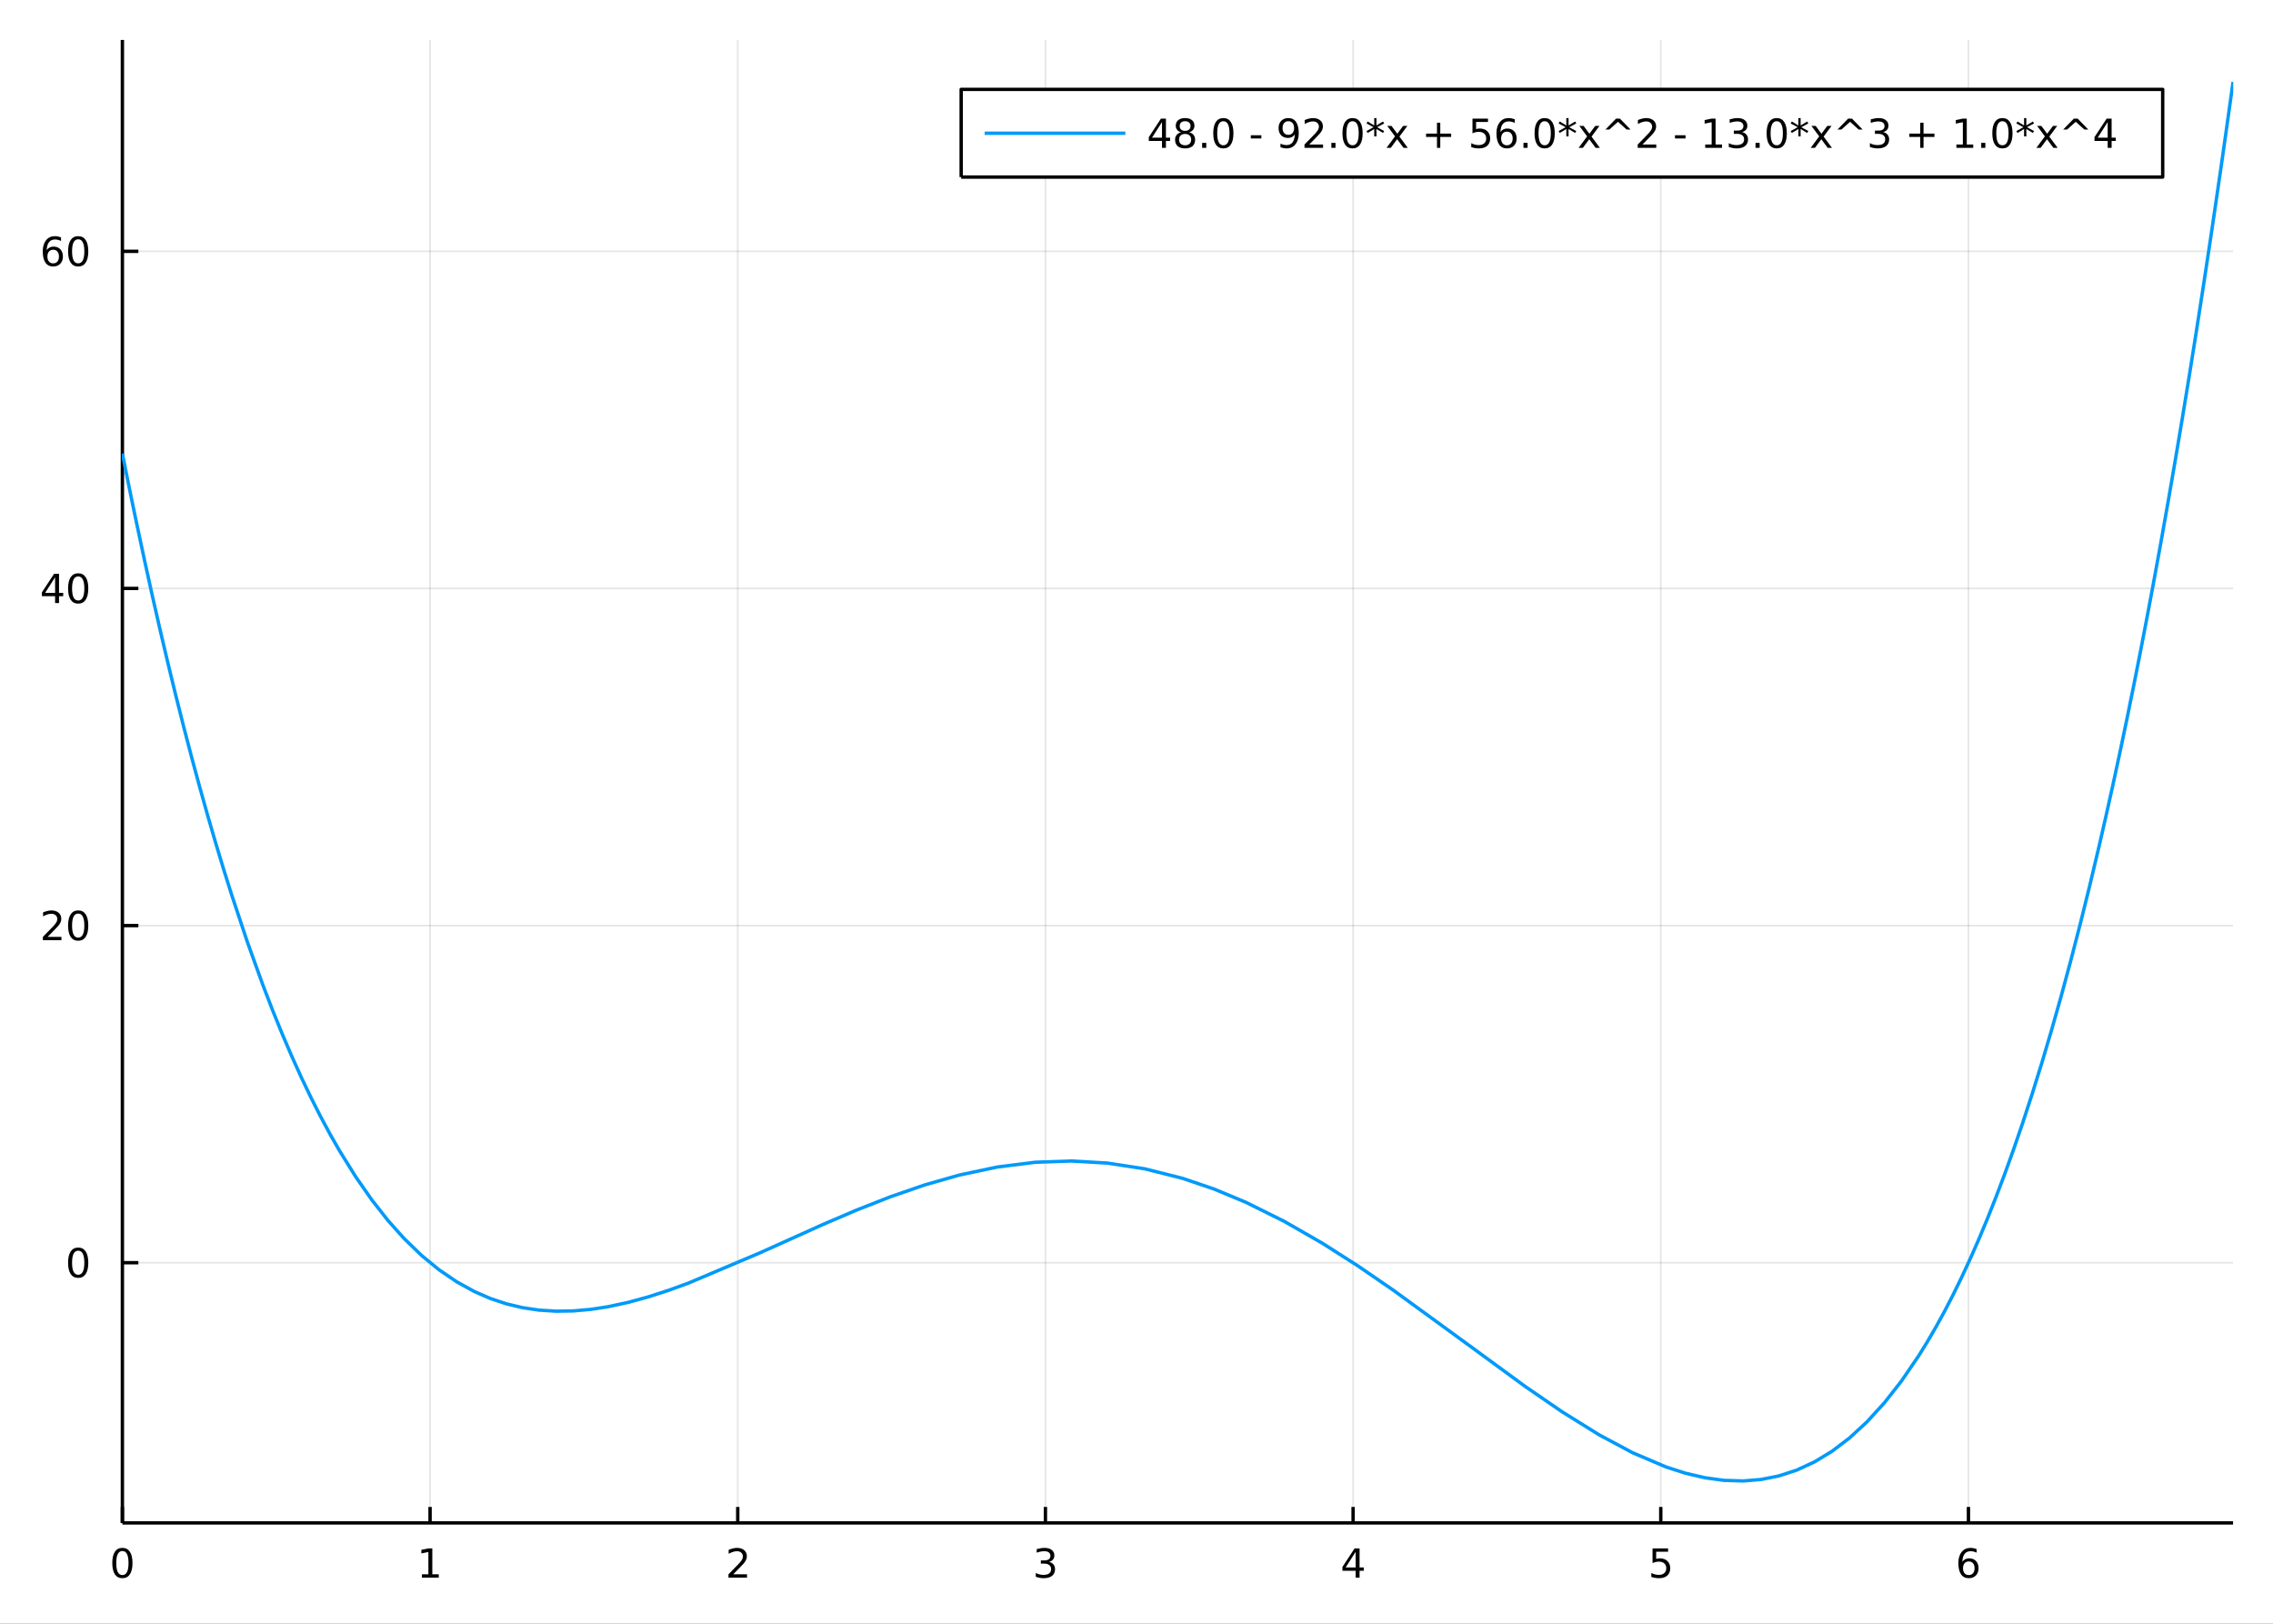 <?xml version="1.0" encoding="utf-8"?>
<svg xmlns="http://www.w3.org/2000/svg" xmlns:xlink="http://www.w3.org/1999/xlink" width="672" height="480" viewBox="0 0 2688 1920">
<rect x="0" y="0" width="2688" height="1920" fill="#333333" stroke="none"/>
<defs>
  <clipPath id="clip640">
    <rect x="0" y="0" width="2688" height="1920"/>
  </clipPath>
</defs>
<path clip-path="url(#clip640)" d="
M0 1920 L2688 1920 L2688 0 L0 0  Z
  " fill="#ffffff" fill-rule="evenodd" fill-opacity="1"/>
<defs>
  <clipPath id="clip641">
    <rect x="537" y="0" width="1883" height="1883"/>
  </clipPath>
</defs>
<path clip-path="url(#clip640)" d="
M144.733 1800.78 L2640.76 1800.78 L2640.76 47.244 L144.733 47.244  Z
  " fill="#ffffff" fill-rule="evenodd" fill-opacity="1"/>
<defs>
  <clipPath id="clip642">
    <rect x="144" y="47" width="2497" height="1755"/>
  </clipPath>
</defs>
<polyline clip-path="url(#clip642)" style="stroke:#000000; stroke-linecap:butt; stroke-linejoin:round; stroke-width:2; stroke-opacity:0.1; fill:none" points="
  144.733,1800.78 144.733,47.244 
  "/>
<polyline clip-path="url(#clip642)" style="stroke:#000000; stroke-linecap:butt; stroke-linejoin:round; stroke-width:2; stroke-opacity:0.1; fill:none" points="
  508.585,1800.78 508.585,47.244 
  "/>
<polyline clip-path="url(#clip642)" style="stroke:#000000; stroke-linecap:butt; stroke-linejoin:round; stroke-width:2; stroke-opacity:0.1; fill:none" points="
  872.436,1800.78 872.436,47.244 
  "/>
<polyline clip-path="url(#clip642)" style="stroke:#000000; stroke-linecap:butt; stroke-linejoin:round; stroke-width:2; stroke-opacity:0.1; fill:none" points="
  1236.29,1800.78 1236.29,47.244 
  "/>
<polyline clip-path="url(#clip642)" style="stroke:#000000; stroke-linecap:butt; stroke-linejoin:round; stroke-width:2; stroke-opacity:0.1; fill:none" points="
  1600.14,1800.78 1600.14,47.244 
  "/>
<polyline clip-path="url(#clip642)" style="stroke:#000000; stroke-linecap:butt; stroke-linejoin:round; stroke-width:2; stroke-opacity:0.1; fill:none" points="
  1963.99,1800.78 1963.99,47.244 
  "/>
<polyline clip-path="url(#clip642)" style="stroke:#000000; stroke-linecap:butt; stroke-linejoin:round; stroke-width:2; stroke-opacity:0.1; fill:none" points="
  2327.84,1800.78 2327.84,47.244 
  "/>
<polyline clip-path="url(#clip640)" style="stroke:#000000; stroke-linecap:butt; stroke-linejoin:round; stroke-width:4; stroke-opacity:1; fill:none" points="
  144.733,1800.78 2640.76,1800.78 
  "/>
<polyline clip-path="url(#clip640)" style="stroke:#000000; stroke-linecap:butt; stroke-linejoin:round; stroke-width:4; stroke-opacity:1; fill:none" points="
  144.733,1800.78 144.733,1781.88 
  "/>
<polyline clip-path="url(#clip640)" style="stroke:#000000; stroke-linecap:butt; stroke-linejoin:round; stroke-width:4; stroke-opacity:1; fill:none" points="
  508.585,1800.78 508.585,1781.88 
  "/>
<polyline clip-path="url(#clip640)" style="stroke:#000000; stroke-linecap:butt; stroke-linejoin:round; stroke-width:4; stroke-opacity:1; fill:none" points="
  872.436,1800.78 872.436,1781.88 
  "/>
<polyline clip-path="url(#clip640)" style="stroke:#000000; stroke-linecap:butt; stroke-linejoin:round; stroke-width:4; stroke-opacity:1; fill:none" points="
  1236.29,1800.78 1236.29,1781.88 
  "/>
<polyline clip-path="url(#clip640)" style="stroke:#000000; stroke-linecap:butt; stroke-linejoin:round; stroke-width:4; stroke-opacity:1; fill:none" points="
  1600.14,1800.78 1600.14,1781.88 
  "/>
<polyline clip-path="url(#clip640)" style="stroke:#000000; stroke-linecap:butt; stroke-linejoin:round; stroke-width:4; stroke-opacity:1; fill:none" points="
  1963.99,1800.78 1963.99,1781.88 
  "/>
<polyline clip-path="url(#clip640)" style="stroke:#000000; stroke-linecap:butt; stroke-linejoin:round; stroke-width:4; stroke-opacity:1; fill:none" points="
  2327.84,1800.78 2327.84,1781.88 
  "/>
<path clip-path="url(#clip640)" d="M144.733 1834 Q141.122 1834 139.293 1837.57 Q137.488 1841.11 137.488 1848.24 Q137.488 1855.34 139.293 1858.91 Q141.122 1862.45 144.733 1862.45 Q148.367 1862.45 150.173 1858.91 Q152.001 1855.34 152.001 1848.24 Q152.001 1841.11 150.173 1837.57 Q148.367 1834 144.733 1834 M144.733 1830.3 Q150.543 1830.3 153.599 1834.9 Q156.677 1839.49 156.677 1848.24 Q156.677 1856.96 153.599 1861.57 Q150.543 1866.15 144.733 1866.15 Q138.923 1866.15 135.844 1861.57 Q132.789 1856.96 132.789 1848.24 Q132.789 1839.49 135.844 1834.9 Q138.923 1830.3 144.733 1830.3 Z" fill="#000000" fill-rule="evenodd" fill-opacity="1" /><path clip-path="url(#clip640)" d="M498.967 1861.55 L506.606 1861.55 L506.606 1835.18 L498.295 1836.85 L498.295 1832.59 L506.559 1830.92 L511.235 1830.92 L511.235 1861.55 L518.874 1861.55 L518.874 1865.48 L498.967 1865.48 L498.967 1861.55 Z" fill="#000000" fill-rule="evenodd" fill-opacity="1" /><path clip-path="url(#clip640)" d="M867.089 1861.55 L883.409 1861.55 L883.409 1865.48 L861.464 1865.48 L861.464 1861.55 Q864.126 1858.79 868.71 1854.16 Q873.316 1849.51 874.497 1848.17 Q876.742 1845.65 877.622 1843.91 Q878.524 1842.15 878.524 1840.46 Q878.524 1837.71 876.58 1835.97 Q874.659 1834.23 871.557 1834.23 Q869.358 1834.23 866.904 1835 Q864.474 1835.76 861.696 1837.31 L861.696 1832.59 Q864.52 1831.46 866.973 1830.88 Q869.427 1830.3 871.464 1830.3 Q876.835 1830.3 880.029 1832.98 Q883.223 1835.67 883.223 1840.16 Q883.223 1842.29 882.413 1844.21 Q881.626 1846.11 879.52 1848.7 Q878.941 1849.37 875.839 1852.59 Q872.737 1855.78 867.089 1861.55 Z" fill="#000000" fill-rule="evenodd" fill-opacity="1" /><path clip-path="url(#clip640)" d="M1240.54 1846.85 Q1243.89 1847.57 1245.77 1849.84 Q1247.67 1852.1 1247.67 1855.44 Q1247.67 1860.55 1244.15 1863.35 Q1240.63 1866.15 1234.15 1866.15 Q1231.97 1866.15 1229.66 1865.71 Q1227.36 1865.3 1224.91 1864.44 L1224.91 1859.93 Q1226.86 1861.06 1229.17 1861.64 Q1231.48 1862.22 1234.01 1862.22 Q1238.41 1862.22 1240.7 1860.48 Q1243.01 1858.75 1243.01 1855.44 Q1243.01 1852.38 1240.86 1850.67 Q1238.73 1848.93 1234.91 1848.93 L1230.88 1848.93 L1230.88 1845.09 L1235.1 1845.09 Q1238.55 1845.09 1240.37 1843.72 Q1242.2 1842.34 1242.2 1839.74 Q1242.2 1837.08 1240.3 1835.67 Q1238.43 1834.23 1234.91 1834.23 Q1232.99 1834.23 1230.79 1834.65 Q1228.59 1835.07 1225.95 1835.95 L1225.95 1831.78 Q1228.61 1831.04 1230.93 1830.67 Q1233.27 1830.3 1235.33 1830.3 Q1240.65 1830.3 1243.75 1832.73 Q1246.86 1835.14 1246.86 1839.26 Q1246.86 1842.13 1245.21 1844.12 Q1243.57 1846.09 1240.54 1846.85 Z" fill="#000000" fill-rule="evenodd" fill-opacity="1" /><path clip-path="url(#clip640)" d="M1603.15 1835 L1591.34 1853.45 L1603.15 1853.45 L1603.15 1835 M1601.92 1830.92 L1607.8 1830.92 L1607.8 1853.45 L1612.73 1853.45 L1612.73 1857.34 L1607.8 1857.34 L1607.8 1865.48 L1603.15 1865.48 L1603.15 1857.34 L1587.55 1857.34 L1587.55 1852.82 L1601.92 1830.92 Z" fill="#000000" fill-rule="evenodd" fill-opacity="1" /><path clip-path="url(#clip640)" d="M1954.27 1830.92 L1972.63 1830.92 L1972.63 1834.86 L1958.55 1834.86 L1958.55 1843.33 Q1959.57 1842.98 1960.59 1842.82 Q1961.61 1842.64 1962.63 1842.64 Q1968.41 1842.64 1971.79 1845.81 Q1975.17 1848.98 1975.17 1854.4 Q1975.17 1859.97 1971.7 1863.08 Q1968.23 1866.15 1961.91 1866.15 Q1959.73 1866.15 1957.46 1865.78 Q1955.22 1865.41 1952.81 1864.67 L1952.81 1859.97 Q1954.89 1861.11 1957.12 1861.66 Q1959.34 1862.22 1961.82 1862.22 Q1965.82 1862.22 1968.16 1860.11 Q1970.5 1858.01 1970.5 1854.4 Q1970.5 1850.78 1968.16 1848.68 Q1965.82 1846.57 1961.82 1846.57 Q1959.94 1846.57 1958.07 1846.99 Q1956.21 1847.4 1954.27 1848.28 L1954.27 1830.92 Z" fill="#000000" fill-rule="evenodd" fill-opacity="1" /><path clip-path="url(#clip640)" d="M2328.25 1846.34 Q2325.1 1846.34 2323.25 1848.49 Q2321.42 1850.65 2321.42 1854.4 Q2321.42 1858.12 2323.25 1860.3 Q2325.1 1862.45 2328.25 1862.45 Q2331.4 1862.45 2333.23 1860.3 Q2335.08 1858.12 2335.08 1854.4 Q2335.08 1850.65 2333.23 1848.49 Q2331.4 1846.34 2328.25 1846.34 M2337.53 1831.69 L2337.53 1835.95 Q2335.77 1835.11 2333.97 1834.67 Q2332.18 1834.23 2330.42 1834.23 Q2325.79 1834.23 2323.34 1837.36 Q2320.91 1840.48 2320.56 1846.8 Q2321.93 1844.79 2323.99 1843.72 Q2326.05 1842.64 2328.53 1842.64 Q2333.73 1842.64 2336.74 1845.81 Q2339.78 1848.96 2339.78 1854.4 Q2339.78 1859.72 2336.63 1862.94 Q2333.48 1866.15 2328.25 1866.15 Q2322.25 1866.15 2319.08 1861.57 Q2315.91 1856.96 2315.91 1848.24 Q2315.91 1840.04 2319.8 1835.18 Q2323.69 1830.3 2330.24 1830.3 Q2332 1830.3 2333.78 1830.65 Q2335.59 1830.99 2337.53 1831.69 Z" fill="#000000" fill-rule="evenodd" fill-opacity="1" /><polyline clip-path="url(#clip642)" style="stroke:#000000; stroke-linecap:butt; stroke-linejoin:round; stroke-width:2; stroke-opacity:0.1; fill:none" points="
  144.733,1493.1 2640.76,1493.1 
  "/>
<polyline clip-path="url(#clip642)" style="stroke:#000000; stroke-linecap:butt; stroke-linejoin:round; stroke-width:2; stroke-opacity:0.1; fill:none" points="
  144.733,1094.46 2640.76,1094.46 
  "/>
<polyline clip-path="url(#clip642)" style="stroke:#000000; stroke-linecap:butt; stroke-linejoin:round; stroke-width:2; stroke-opacity:0.1; fill:none" points="
  144.733,695.808 2640.76,695.808 
  "/>
<polyline clip-path="url(#clip642)" style="stroke:#000000; stroke-linecap:butt; stroke-linejoin:round; stroke-width:2; stroke-opacity:0.1; fill:none" points="
  144.733,297.161 2640.76,297.161 
  "/>
<polyline clip-path="url(#clip640)" style="stroke:#000000; stroke-linecap:butt; stroke-linejoin:round; stroke-width:4; stroke-opacity:1; fill:none" points="
  144.733,1800.78 144.733,47.244 
  "/>
<polyline clip-path="url(#clip640)" style="stroke:#000000; stroke-linecap:butt; stroke-linejoin:round; stroke-width:4; stroke-opacity:1; fill:none" points="
  144.733,1493.1 163.631,1493.1 
  "/>
<polyline clip-path="url(#clip640)" style="stroke:#000000; stroke-linecap:butt; stroke-linejoin:round; stroke-width:4; stroke-opacity:1; fill:none" points="
  144.733,1094.46 163.631,1094.46 
  "/>
<polyline clip-path="url(#clip640)" style="stroke:#000000; stroke-linecap:butt; stroke-linejoin:round; stroke-width:4; stroke-opacity:1; fill:none" points="
  144.733,695.808 163.631,695.808 
  "/>
<polyline clip-path="url(#clip640)" style="stroke:#000000; stroke-linecap:butt; stroke-linejoin:round; stroke-width:4; stroke-opacity:1; fill:none" points="
  144.733,297.161 163.631,297.161 
  "/>
<path clip-path="url(#clip640)" d="M92.469 1478.9 Q88.858 1478.9 87.029 1482.47 Q85.223 1486.01 85.223 1493.14 Q85.223 1500.24 87.029 1503.81 Q88.858 1507.35 92.469 1507.35 Q96.103 1507.35 97.908 1503.81 Q99.737 1500.24 99.737 1493.14 Q99.737 1486.01 97.908 1482.47 Q96.103 1478.9 92.469 1478.9 M92.469 1475.2 Q98.279 1475.2 101.334 1479.8 Q104.413 1484.39 104.413 1493.14 Q104.413 1501.86 101.334 1506.47 Q98.279 1511.05 92.469 1511.05 Q86.658 1511.05 83.58 1506.47 Q80.524 1501.86 80.524 1493.14 Q80.524 1484.39 83.58 1479.8 Q86.658 1475.2 92.469 1475.2 Z" fill="#000000" fill-rule="evenodd" fill-opacity="1" /><path clip-path="url(#clip640)" d="M56.334 1107.8 L72.654 1107.8 L72.654 1111.74 L50.709 1111.74 L50.709 1107.8 Q53.371 1105.05 57.955 1100.42 Q62.561 1095.76 63.742 1094.42 Q65.987 1091.9 66.867 1090.16 Q67.77 1088.4 67.77 1086.71 Q67.77 1083.96 65.825 1082.22 Q63.904 1080.49 60.802 1080.49 Q58.603 1080.49 56.149 1081.25 Q53.719 1082.01 50.941 1083.56 L50.941 1078.84 Q53.765 1077.71 56.219 1077.13 Q58.672 1076.55 60.709 1076.55 Q66.08 1076.55 69.274 1079.24 Q72.469 1081.92 72.469 1086.41 Q72.469 1088.54 71.659 1090.46 Q70.871 1092.36 68.765 1094.95 Q68.186 1095.62 65.085 1098.84 Q61.983 1102.04 56.334 1107.8 Z" fill="#000000" fill-rule="evenodd" fill-opacity="1" /><path clip-path="url(#clip640)" d="M92.469 1080.25 Q88.858 1080.25 87.029 1083.82 Q85.223 1087.36 85.223 1094.49 Q85.223 1101.6 87.029 1105.16 Q88.858 1108.7 92.469 1108.7 Q96.103 1108.7 97.908 1105.16 Q99.737 1101.6 99.737 1094.49 Q99.737 1087.36 97.908 1083.82 Q96.103 1080.25 92.469 1080.25 M92.469 1076.55 Q98.279 1076.55 101.334 1081.16 Q104.413 1085.74 104.413 1094.49 Q104.413 1103.22 101.334 1107.82 Q98.279 1112.41 92.469 1112.41 Q86.658 1112.41 83.58 1107.82 Q80.524 1103.22 80.524 1094.49 Q80.524 1085.74 83.58 1081.16 Q86.658 1076.55 92.469 1076.55 Z" fill="#000000" fill-rule="evenodd" fill-opacity="1" /><path clip-path="url(#clip640)" d="M65.154 682.602 L53.348 701.051 L65.154 701.051 L65.154 682.602 M63.927 678.528 L69.807 678.528 L69.807 701.051 L74.737 701.051 L74.737 704.94 L69.807 704.94 L69.807 713.088 L65.154 713.088 L65.154 704.94 L49.552 704.94 L49.552 700.426 L63.927 678.528 Z" fill="#000000" fill-rule="evenodd" fill-opacity="1" /><path clip-path="url(#clip640)" d="M92.469 681.607 Q88.858 681.607 87.029 685.172 Q85.223 688.714 85.223 695.843 Q85.223 702.95 87.029 706.514 Q88.858 710.056 92.469 710.056 Q96.103 710.056 97.908 706.514 Q99.737 702.95 99.737 695.843 Q99.737 688.714 97.908 685.172 Q96.103 681.607 92.469 681.607 M92.469 677.903 Q98.279 677.903 101.334 682.51 Q104.413 687.093 104.413 695.843 Q104.413 704.57 101.334 709.176 Q98.279 713.76 92.469 713.76 Q86.658 713.76 83.58 709.176 Q80.524 704.57 80.524 695.843 Q80.524 687.093 83.58 682.51 Q86.658 677.903 92.469 677.903 Z" fill="#000000" fill-rule="evenodd" fill-opacity="1" /><path clip-path="url(#clip640)" d="M62.885 295.298 Q59.737 295.298 57.885 297.451 Q56.057 299.603 56.057 303.353 Q56.057 307.08 57.885 309.256 Q59.737 311.409 62.885 311.409 Q66.034 311.409 67.862 309.256 Q69.714 307.08 69.714 303.353 Q69.714 299.603 67.862 297.451 Q66.034 295.298 62.885 295.298 M72.168 280.645 L72.168 284.904 Q70.409 284.071 68.603 283.631 Q66.821 283.191 65.061 283.191 Q60.432 283.191 57.978 286.316 Q55.547 289.441 55.2 295.761 Q56.566 293.747 58.626 292.682 Q60.686 291.594 63.163 291.594 Q68.371 291.594 71.381 294.765 Q74.413 297.914 74.413 303.353 Q74.413 308.677 71.265 311.895 Q68.117 315.113 62.885 315.113 Q56.89 315.113 53.719 310.529 Q50.547 305.923 50.547 297.196 Q50.547 289.002 54.436 284.14 Q58.325 279.256 64.876 279.256 Q66.635 279.256 68.418 279.603 Q70.223 279.951 72.168 280.645 Z" fill="#000000" fill-rule="evenodd" fill-opacity="1" /><path clip-path="url(#clip640)" d="M92.469 282.96 Q88.858 282.96 87.029 286.525 Q85.223 290.066 85.223 297.196 Q85.223 304.302 87.029 307.867 Q88.858 311.409 92.469 311.409 Q96.103 311.409 97.908 307.867 Q99.737 304.302 99.737 297.196 Q99.737 290.066 97.908 286.525 Q96.103 282.96 92.469 282.96 M92.469 279.256 Q98.279 279.256 101.334 283.863 Q104.413 288.446 104.413 297.196 Q104.413 305.923 101.334 310.529 Q98.279 315.113 92.469 315.113 Q86.658 315.113 83.58 310.529 Q80.524 305.923 80.524 297.196 Q80.524 288.446 83.58 283.863 Q86.658 279.256 92.469 279.256 Z" fill="#000000" fill-rule="evenodd" fill-opacity="1" /><polyline clip-path="url(#clip642)" style="stroke:#009af9; stroke-linecap:butt; stroke-linejoin:round; stroke-width:4; stroke-opacity:1; fill:none" points="
  144.733,536.35 148.796,556.686 152.858,576.746 156.921,596.532 160.983,616.047 170.375,660.128 179.766,702.793 189.157,744.07 198.548,783.984 207.939,822.56 
  217.331,859.824 226.722,895.802 236.113,930.517 245.504,963.995 254.895,996.26 264.287,1027.34 273.678,1057.25 292.46,1113.68 311.242,1165.74 322.53,1195 
  333.817,1222.78 345.105,1249.14 356.392,1274.1 367.68,1297.7 378.967,1319.98 390.255,1340.99 401.542,1360.75 420.629,1391.44 439.715,1418.84 458.802,1443.15 
  477.889,1464.51 498.623,1484.57 519.356,1501.56 540.09,1515.67 560.823,1527.1 579.938,1535.43 599.052,1541.78 618.167,1546.3 637.281,1549.13 657.774,1550.42 
  678.267,1550.08 698.76,1548.26 719.252,1545.11 742.995,1539.98 766.738,1533.48 790.481,1525.81 814.224,1517.17 898.624,1481.46 972.634,1448.13 1012.98,1430.86 
  1053.33,1415 1093.91,1401.01 1134.5,1389.45 1179.37,1379.95 1224.24,1374.32 1266.94,1372.83 1309.63,1375.29 1354.03,1382.13 1398.42,1393.31 1435.79,1406.01 
  1473.16,1421.58 1518.78,1444.22 1564.41,1470.44 1606.2,1497.11 1647.99,1525.8 1725.19,1582.02 1803.4,1639.23 1847.22,1669.33 1891.04,1696.59 1930.75,1717.82 
  1970.46,1734.7 1993.19,1742 2015.92,1747.32 2038.65,1750.45 2061.39,1751.15 2082.43,1749.44 2103.48,1745.26 2124.53,1738.43 2145.58,1728.74 2166.33,1716.18 
  2187.08,1700.44 2207.83,1681.31 2228.58,1658.58 2248.73,1632.87 2268.87,1603.34 2278.95,1587.09 2289.02,1569.81 2299.1,1551.48 2309.17,1532.06 2319.5,1511 
  2329.82,1488.74 2340.15,1465.26 2350.48,1440.53 2360.8,1414.5 2371.13,1387.16 2381.46,1358.47 2391.78,1328.4 2403.1,1293.83 2414.41,1257.52 2425.73,1219.43 
  2437.04,1179.52 2448.35,1137.74 2459.67,1094.05 2470.98,1048.4 2482.3,1000.75 2490.51,964.865 2498.73,927.88 2506.95,889.779 2515.17,850.546 2523.39,810.162 
  2531.6,768.61 2539.82,725.87 2548.04,681.926 2556.26,636.758 2564.47,590.348 2572.69,542.677 2580.91,493.726 2589.13,443.477 2597.35,391.911 2605.56,339.007 
  2613.78,284.748 2620.52,239.196 2627.27,192.706 2634.01,145.269 2640.76,96.872 
  "/>
<path clip-path="url(#clip640)" d="
M1136.68 209.375 L2557.56 209.375 L2557.56 105.695 L1136.68 105.695  Z
  " fill="#ffffff" fill-rule="evenodd" fill-opacity="1"/>
<polyline clip-path="url(#clip640)" style="stroke:#000000; stroke-linecap:butt; stroke-linejoin:round; stroke-width:4; stroke-opacity:1; fill:none" points="
  1136.68,209.375 2557.56,209.375 2557.56,105.695 1136.68,105.695 1136.68,209.375 
  "/>
<polyline clip-path="url(#clip640)" style="stroke:#009af9; stroke-linecap:butt; stroke-linejoin:round; stroke-width:4; stroke-opacity:1; fill:none" points="
  1164.42,157.535 1330.82,157.535 
  "/>
<path clip-path="url(#clip640)" d="M1374.15 144.329 L1362.35 162.778 L1374.15 162.778 L1374.15 144.329 M1372.93 140.255 L1378.81 140.255 L1378.81 162.778 L1383.74 162.778 L1383.74 166.667 L1378.81 166.667 L1378.81 174.815 L1374.15 174.815 L1374.15 166.667 L1358.55 166.667 L1358.55 162.153 L1372.93 140.255 Z" fill="#000000" fill-rule="evenodd" fill-opacity="1" /><path clip-path="url(#clip640)" d="M1401.47 158.403 Q1398.14 158.403 1396.21 160.186 Q1394.32 161.968 1394.32 165.093 Q1394.32 168.218 1396.21 170 Q1398.14 171.783 1401.47 171.783 Q1404.8 171.783 1406.72 170 Q1408.64 168.195 1408.64 165.093 Q1408.64 161.968 1406.72 160.186 Q1404.83 158.403 1401.47 158.403 M1396.79 156.413 Q1393.78 155.672 1392.09 153.612 Q1390.43 151.552 1390.43 148.589 Q1390.43 144.445 1393.37 142.038 Q1396.33 139.63 1401.47 139.63 Q1406.63 139.63 1409.57 142.038 Q1412.51 144.445 1412.51 148.589 Q1412.51 151.552 1410.82 153.612 Q1409.15 155.672 1406.17 156.413 Q1409.55 157.2 1411.42 159.491 Q1413.32 161.783 1413.32 165.093 Q1413.32 170.116 1410.24 172.801 Q1407.19 175.487 1401.47 175.487 Q1395.75 175.487 1392.67 172.801 Q1389.62 170.116 1389.62 165.093 Q1389.62 161.783 1391.52 159.491 Q1393.41 157.2 1396.79 156.413 M1395.08 149.028 Q1395.08 151.714 1396.75 153.218 Q1398.44 154.723 1401.47 154.723 Q1404.48 154.723 1406.17 153.218 Q1407.88 151.714 1407.88 149.028 Q1407.88 146.343 1406.17 144.839 Q1404.48 143.334 1401.47 143.334 Q1398.44 143.334 1396.75 144.839 Q1395.08 146.343 1395.08 149.028 Z" fill="#000000" fill-rule="evenodd" fill-opacity="1" /><path clip-path="url(#clip640)" d="M1421.63 168.936 L1426.52 168.936 L1426.52 174.815 L1421.63 174.815 L1421.63 168.936 Z" fill="#000000" fill-rule="evenodd" fill-opacity="1" /><path clip-path="url(#clip640)" d="M1446.7 143.334 Q1443.09 143.334 1441.26 146.899 Q1439.45 150.44 1439.45 157.57 Q1439.45 164.676 1441.26 168.241 Q1443.09 171.783 1446.7 171.783 Q1450.33 171.783 1452.14 168.241 Q1453.97 164.676 1453.97 157.57 Q1453.97 150.44 1452.14 146.899 Q1450.33 143.334 1446.7 143.334 M1446.7 139.63 Q1452.51 139.63 1455.57 144.237 Q1458.64 148.82 1458.64 157.57 Q1458.64 166.297 1455.57 170.903 Q1452.51 175.487 1446.7 175.487 Q1440.89 175.487 1437.81 170.903 Q1434.76 166.297 1434.76 157.57 Q1434.76 148.82 1437.81 144.237 Q1440.89 139.63 1446.7 139.63 Z" fill="#000000" fill-rule="evenodd" fill-opacity="1" /><path clip-path="url(#clip640)" d="M1479.18 159.931 L1491.65 159.931 L1491.65 163.727 L1479.18 163.727 L1479.18 159.931 Z" fill="#000000" fill-rule="evenodd" fill-opacity="1" /><path clip-path="url(#clip640)" d="M1514.25 174.098 L1514.25 169.838 Q1516.01 170.672 1517.81 171.112 Q1519.62 171.551 1521.35 171.551 Q1525.98 171.551 1528.41 168.45 Q1530.87 165.325 1531.21 158.982 Q1529.87 160.973 1527.81 162.038 Q1525.75 163.102 1523.25 163.102 Q1518.07 163.102 1515.03 159.977 Q1512.02 156.829 1512.02 151.389 Q1512.02 146.065 1515.17 142.848 Q1518.32 139.63 1523.55 139.63 Q1529.55 139.63 1532.7 144.237 Q1535.87 148.82 1535.87 157.57 Q1535.87 165.741 1531.98 170.625 Q1528.11 175.487 1521.56 175.487 Q1519.8 175.487 1518 175.139 Q1516.19 174.792 1514.25 174.098 M1523.55 159.445 Q1526.7 159.445 1528.53 157.292 Q1530.38 155.139 1530.38 151.389 Q1530.38 147.663 1528.53 145.51 Q1526.7 143.334 1523.55 143.334 Q1520.4 143.334 1518.55 145.51 Q1516.72 147.663 1516.72 151.389 Q1516.72 155.139 1518.55 157.292 Q1520.4 159.445 1523.55 159.445 Z" fill="#000000" fill-rule="evenodd" fill-opacity="1" /><path clip-path="url(#clip640)" d="M1548.3 170.88 L1564.62 170.88 L1564.62 174.815 L1542.67 174.815 L1542.67 170.88 Q1545.33 168.125 1549.92 163.496 Q1554.52 158.843 1555.7 157.501 Q1557.95 154.977 1558.83 153.241 Q1559.73 151.482 1559.73 149.792 Q1559.73 147.038 1557.79 145.302 Q1555.87 143.565 1552.76 143.565 Q1550.57 143.565 1548.11 144.329 Q1545.68 145.093 1542.9 146.644 L1542.9 141.922 Q1545.73 140.788 1548.18 140.209 Q1550.63 139.63 1552.67 139.63 Q1558.04 139.63 1561.24 142.315 Q1564.43 145.001 1564.43 149.491 Q1564.43 151.621 1563.62 153.542 Q1562.83 155.44 1560.73 158.033 Q1560.15 158.704 1557.05 161.922 Q1553.94 165.116 1548.3 170.88 Z" fill="#000000" fill-rule="evenodd" fill-opacity="1" /><path clip-path="url(#clip640)" d="M1574.43 168.936 L1579.32 168.936 L1579.32 174.815 L1574.43 174.815 L1574.43 168.936 Z" fill="#000000" fill-rule="evenodd" fill-opacity="1" /><path clip-path="url(#clip640)" d="M1599.5 143.334 Q1595.89 143.334 1594.06 146.899 Q1592.25 150.44 1592.25 157.57 Q1592.25 164.676 1594.06 168.241 Q1595.89 171.783 1599.5 171.783 Q1603.13 171.783 1604.94 168.241 Q1606.77 164.676 1606.77 157.57 Q1606.77 150.44 1604.94 146.899 Q1603.13 143.334 1599.5 143.334 M1599.5 139.63 Q1605.31 139.63 1608.37 144.237 Q1611.44 148.82 1611.44 157.57 Q1611.44 166.297 1608.37 170.903 Q1605.31 175.487 1599.5 175.487 Q1593.69 175.487 1590.61 170.903 Q1587.56 166.297 1587.56 157.57 Q1587.56 148.82 1590.61 144.237 Q1593.69 139.63 1599.5 139.63 Z" fill="#000000" fill-rule="evenodd" fill-opacity="1" /><path clip-path="url(#clip640)" d="M1636.88 145.95 L1628.57 150.44 L1636.88 154.954 L1635.54 157.223 L1627.76 152.524 L1627.76 161.251 L1625.13 161.251 L1625.13 152.524 L1617.35 157.223 L1616 154.954 L1624.31 150.44 L1616 145.95 L1617.35 143.658 L1625.13 148.357 L1625.13 139.63 L1627.76 139.63 L1627.76 148.357 L1635.54 143.658 L1636.88 145.95 Z" fill="#000000" fill-rule="evenodd" fill-opacity="1" /><path clip-path="url(#clip640)" d="M1664.31 148.889 L1654.94 161.505 L1664.8 174.815 L1659.78 174.815 L1652.23 164.63 L1644.69 174.815 L1639.66 174.815 L1649.73 161.251 L1640.52 148.889 L1645.54 148.889 L1652.42 158.126 L1659.29 148.889 L1664.31 148.889 Z" fill="#000000" fill-rule="evenodd" fill-opacity="1" /><path clip-path="url(#clip640)" d="M1703.23 145.093 L1703.23 157.987 L1716.12 157.987 L1716.12 161.922 L1703.23 161.922 L1703.23 174.815 L1699.34 174.815 L1699.34 161.922 L1686.44 161.922 L1686.44 157.987 L1699.34 157.987 L1699.34 145.093 L1703.23 145.093 Z" fill="#000000" fill-rule="evenodd" fill-opacity="1" /><path clip-path="url(#clip640)" d="M1741.33 140.255 L1759.68 140.255 L1759.68 144.19 L1745.61 144.19 L1745.61 152.663 Q1746.63 152.315 1747.65 152.153 Q1748.67 151.968 1749.68 151.968 Q1755.47 151.968 1758.85 155.139 Q1762.23 158.311 1762.23 163.727 Q1762.23 169.306 1758.76 172.408 Q1755.29 175.487 1748.97 175.487 Q1746.79 175.487 1744.52 175.116 Q1742.28 174.746 1739.87 174.005 L1739.87 169.306 Q1741.95 170.44 1744.18 170.996 Q1746.4 171.551 1748.87 171.551 Q1752.88 171.551 1755.22 169.445 Q1757.55 167.338 1757.55 163.727 Q1757.55 160.116 1755.22 158.01 Q1752.88 155.903 1748.87 155.903 Q1747 155.903 1745.12 156.32 Q1743.27 156.737 1741.33 157.616 L1741.33 140.255 Z" fill="#000000" fill-rule="evenodd" fill-opacity="1" /><path clip-path="url(#clip640)" d="M1782.02 155.672 Q1778.87 155.672 1777.02 157.825 Q1775.19 159.977 1775.19 163.727 Q1775.19 167.454 1777.02 169.63 Q1778.87 171.783 1782.02 171.783 Q1785.17 171.783 1787 169.63 Q1788.85 167.454 1788.85 163.727 Q1788.85 159.977 1787 157.825 Q1785.17 155.672 1782.02 155.672 M1791.3 141.019 L1791.3 145.278 Q1789.55 144.445 1787.74 144.005 Q1785.96 143.565 1784.2 143.565 Q1779.57 143.565 1777.11 146.69 Q1774.68 149.815 1774.34 156.135 Q1775.7 154.121 1777.76 153.056 Q1779.82 151.968 1782.3 151.968 Q1787.51 151.968 1790.52 155.139 Q1793.55 158.288 1793.55 163.727 Q1793.55 169.051 1790.4 172.269 Q1787.25 175.487 1782.02 175.487 Q1776.03 175.487 1772.86 170.903 Q1769.68 166.297 1769.68 157.57 Q1769.68 149.376 1773.57 144.515 Q1777.46 139.63 1784.01 139.63 Q1785.77 139.63 1787.55 139.977 Q1789.36 140.325 1791.3 141.019 Z" fill="#000000" fill-rule="evenodd" fill-opacity="1" /><path clip-path="url(#clip640)" d="M1801.61 168.936 L1806.49 168.936 L1806.49 174.815 L1801.61 174.815 L1801.61 168.936 Z" fill="#000000" fill-rule="evenodd" fill-opacity="1" /><path clip-path="url(#clip640)" d="M1826.67 143.334 Q1823.06 143.334 1821.24 146.899 Q1819.43 150.44 1819.43 157.57 Q1819.43 164.676 1821.24 168.241 Q1823.06 171.783 1826.67 171.783 Q1830.31 171.783 1832.11 168.241 Q1833.94 164.676 1833.94 157.57 Q1833.94 150.44 1832.11 146.899 Q1830.31 143.334 1826.67 143.334 M1826.67 139.63 Q1832.49 139.63 1835.54 144.237 Q1838.62 148.82 1838.62 157.57 Q1838.62 166.297 1835.54 170.903 Q1832.49 175.487 1826.67 175.487 Q1820.86 175.487 1817.79 170.903 Q1814.73 166.297 1814.73 157.57 Q1814.73 148.82 1817.79 144.237 Q1820.86 139.63 1826.67 139.63 Z" fill="#000000" fill-rule="evenodd" fill-opacity="1" /><path clip-path="url(#clip640)" d="M1864.06 145.95 L1855.75 150.44 L1864.06 154.954 L1862.72 157.223 L1854.94 152.524 L1854.94 161.251 L1852.3 161.251 L1852.3 152.524 L1844.52 157.223 L1843.18 154.954 L1851.49 150.44 L1843.18 145.95 L1844.52 143.658 L1852.3 148.357 L1852.3 139.63 L1854.94 139.63 L1854.94 148.357 L1862.72 143.658 L1864.06 145.95 Z" fill="#000000" fill-rule="evenodd" fill-opacity="1" /><path clip-path="url(#clip640)" d="M1891.49 148.889 L1882.11 161.505 L1891.98 174.815 L1886.95 174.815 L1879.41 164.63 L1871.86 174.815 L1866.84 174.815 L1876.91 161.251 L1867.69 148.889 L1872.72 148.889 L1879.59 158.126 L1886.47 148.889 L1891.49 148.889 Z" fill="#000000" fill-rule="evenodd" fill-opacity="1" /><path clip-path="url(#clip640)" d="M1915.66 140.255 L1928.23 153.149 L1923.57 153.149 L1913.39 144.005 L1903.2 153.149 L1898.55 153.149 L1911.12 140.255 L1915.66 140.255 Z" fill="#000000" fill-rule="evenodd" fill-opacity="1" /><path clip-path="url(#clip640)" d="M1942.35 170.88 L1958.66 170.88 L1958.66 174.815 L1936.72 174.815 L1936.72 170.88 Q1939.38 168.125 1943.97 163.496 Q1948.57 158.843 1949.75 157.501 Q1952 154.977 1952.88 153.241 Q1953.78 151.482 1953.78 149.792 Q1953.78 147.038 1951.84 145.302 Q1949.91 143.565 1946.81 143.565 Q1944.61 143.565 1942.16 144.329 Q1939.73 145.093 1936.95 146.644 L1936.95 141.922 Q1939.78 140.788 1942.23 140.209 Q1944.68 139.63 1946.72 139.63 Q1952.09 139.63 1955.29 142.315 Q1958.48 145.001 1958.48 149.491 Q1958.48 151.621 1957.67 153.542 Q1956.88 155.44 1954.78 158.033 Q1954.2 158.704 1951.1 161.922 Q1947.99 165.116 1942.35 170.88 Z" fill="#000000" fill-rule="evenodd" fill-opacity="1" /><path clip-path="url(#clip640)" d="M1980.79 159.931 L1993.27 159.931 L1993.27 163.727 L1980.79 163.727 L1980.79 159.931 Z" fill="#000000" fill-rule="evenodd" fill-opacity="1" /><path clip-path="url(#clip640)" d="M2016.54 170.88 L2024.17 170.88 L2024.17 144.515 L2015.86 146.181 L2015.86 141.922 L2024.13 140.255 L2028.8 140.255 L2028.8 170.88 L2036.44 170.88 L2036.44 174.815 L2016.54 174.815 L2016.54 170.88 Z" fill="#000000" fill-rule="evenodd" fill-opacity="1" /><path clip-path="url(#clip640)" d="M2060.05 156.181 Q2063.41 156.899 2065.28 159.167 Q2067.18 161.436 2067.18 164.769 Q2067.18 169.885 2063.66 172.686 Q2060.15 175.487 2053.66 175.487 Q2051.49 175.487 2049.17 175.047 Q2046.88 174.63 2044.43 173.774 L2044.43 169.26 Q2046.37 170.394 2048.69 170.973 Q2051 171.551 2053.53 171.551 Q2057.92 171.551 2060.22 169.815 Q2062.53 168.079 2062.53 164.769 Q2062.53 161.713 2060.38 160.001 Q2058.25 158.264 2054.43 158.264 L2050.4 158.264 L2050.4 154.422 L2054.61 154.422 Q2058.06 154.422 2059.89 153.056 Q2061.72 151.667 2061.72 149.075 Q2061.72 146.413 2059.82 145.001 Q2057.95 143.565 2054.43 143.565 Q2052.51 143.565 2050.31 143.982 Q2048.11 144.399 2045.47 145.278 L2045.47 141.112 Q2048.13 140.371 2050.45 140.001 Q2052.78 139.63 2054.84 139.63 Q2060.17 139.63 2063.27 142.061 Q2066.37 144.468 2066.37 148.589 Q2066.37 151.459 2064.73 153.45 Q2063.09 155.417 2060.05 156.181 Z" fill="#000000" fill-rule="evenodd" fill-opacity="1" /><path clip-path="url(#clip640)" d="M2076.05 168.936 L2080.93 168.936 L2080.93 174.815 L2076.05 174.815 L2076.05 168.936 Z" fill="#000000" fill-rule="evenodd" fill-opacity="1" /><path clip-path="url(#clip640)" d="M2101.12 143.334 Q2097.51 143.334 2095.68 146.899 Q2093.87 150.44 2093.87 157.57 Q2093.87 164.676 2095.68 168.241 Q2097.51 171.783 2101.12 171.783 Q2104.75 171.783 2106.56 168.241 Q2108.39 164.676 2108.39 157.57 Q2108.39 150.44 2106.56 146.899 Q2104.75 143.334 2101.12 143.334 M2101.12 139.63 Q2106.93 139.63 2109.98 144.237 Q2113.06 148.82 2113.06 157.57 Q2113.06 166.297 2109.98 170.903 Q2106.93 175.487 2101.12 175.487 Q2095.31 175.487 2092.23 170.903 Q2089.17 166.297 2089.17 157.57 Q2089.17 148.82 2092.23 144.237 Q2095.31 139.63 2101.12 139.63 Z" fill="#000000" fill-rule="evenodd" fill-opacity="1" /><path clip-path="url(#clip640)" d="M2138.5 145.95 L2130.19 150.44 L2138.5 154.954 L2137.16 157.223 L2129.38 152.524 L2129.38 161.251 L2126.74 161.251 L2126.74 152.524 L2118.97 157.223 L2117.62 154.954 L2125.93 150.44 L2117.62 145.95 L2118.97 143.658 L2126.74 148.357 L2126.74 139.63 L2129.38 139.63 L2129.38 148.357 L2137.16 143.658 L2138.5 145.95 Z" fill="#000000" fill-rule="evenodd" fill-opacity="1" /><path clip-path="url(#clip640)" d="M2165.93 148.889 L2156.56 161.505 L2166.42 174.815 L2161.4 174.815 L2153.85 164.63 L2146.3 174.815 L2141.28 174.815 L2151.35 161.251 L2142.14 148.889 L2147.16 148.889 L2154.03 158.126 L2160.91 148.889 L2165.93 148.889 Z" fill="#000000" fill-rule="evenodd" fill-opacity="1" /><path clip-path="url(#clip640)" d="M2190.1 140.255 L2202.67 153.149 L2198.02 153.149 L2187.83 144.005 L2177.65 153.149 L2172.99 153.149 L2185.56 140.255 L2190.1 140.255 Z" fill="#000000" fill-rule="evenodd" fill-opacity="1" /><path clip-path="url(#clip640)" d="M2226.93 156.181 Q2230.28 156.899 2232.16 159.167 Q2234.06 161.436 2234.06 164.769 Q2234.06 169.885 2230.54 172.686 Q2227.02 175.487 2220.54 175.487 Q2218.36 175.487 2216.05 175.047 Q2213.76 174.63 2211.3 173.774 L2211.3 169.26 Q2213.25 170.394 2215.56 170.973 Q2217.88 171.551 2220.4 171.551 Q2224.8 171.551 2227.09 169.815 Q2229.4 168.079 2229.4 164.769 Q2229.4 161.713 2227.25 160.001 Q2225.12 158.264 2221.3 158.264 L2217.27 158.264 L2217.27 154.422 L2221.49 154.422 Q2224.94 154.422 2226.77 153.056 Q2228.59 151.667 2228.59 149.075 Q2228.59 146.413 2226.7 145.001 Q2224.82 143.565 2221.3 143.565 Q2219.38 143.565 2217.18 143.982 Q2214.98 144.399 2212.34 145.278 L2212.34 141.112 Q2215.01 140.371 2217.32 140.001 Q2219.66 139.63 2221.72 139.63 Q2227.04 139.63 2230.14 142.061 Q2233.25 144.468 2233.25 148.589 Q2233.25 151.459 2231.6 153.45 Q2229.96 155.417 2226.93 156.181 Z" fill="#000000" fill-rule="evenodd" fill-opacity="1" /><path clip-path="url(#clip640)" d="M2274.73 145.093 L2274.73 157.987 L2287.62 157.987 L2287.62 161.922 L2274.73 161.922 L2274.73 174.815 L2270.84 174.815 L2270.84 161.922 L2257.95 161.922 L2257.95 157.987 L2270.84 157.987 L2270.84 145.093 L2274.73 145.093 Z" fill="#000000" fill-rule="evenodd" fill-opacity="1" /><path clip-path="url(#clip640)" d="M2313.59 170.88 L2321.23 170.88 L2321.23 144.515 L2312.92 146.181 L2312.92 141.922 L2321.19 140.255 L2325.86 140.255 L2325.86 170.88 L2333.5 170.88 L2333.5 174.815 L2313.59 174.815 L2313.59 170.88 Z" fill="#000000" fill-rule="evenodd" fill-opacity="1" /><path clip-path="url(#clip640)" d="M2342.95 168.936 L2347.83 168.936 L2347.83 174.815 L2342.95 174.815 L2342.95 168.936 Z" fill="#000000" fill-rule="evenodd" fill-opacity="1" /><path clip-path="url(#clip640)" d="M2368.01 143.334 Q2364.4 143.334 2362.57 146.899 Q2360.77 150.44 2360.77 157.57 Q2360.77 164.676 2362.57 168.241 Q2364.4 171.783 2368.01 171.783 Q2371.65 171.783 2373.45 168.241 Q2375.28 164.676 2375.28 157.57 Q2375.28 150.44 2373.45 146.899 Q2371.65 143.334 2368.01 143.334 M2368.01 139.63 Q2373.82 139.63 2376.88 144.237 Q2379.96 148.82 2379.96 157.57 Q2379.96 166.297 2376.88 170.903 Q2373.82 175.487 2368.01 175.487 Q2362.2 175.487 2359.13 170.903 Q2356.07 166.297 2356.07 157.57 Q2356.07 148.82 2359.13 144.237 Q2362.2 139.63 2368.01 139.63 Z" fill="#000000" fill-rule="evenodd" fill-opacity="1" /><path clip-path="url(#clip640)" d="M2405.4 145.95 L2397.09 150.44 L2405.4 154.954 L2404.06 157.223 L2396.28 152.524 L2396.28 161.251 L2393.64 161.251 L2393.64 152.524 L2385.86 157.223 L2384.52 154.954 L2392.83 150.44 L2384.52 145.95 L2385.86 143.658 L2393.64 148.357 L2393.64 139.63 L2396.28 139.63 L2396.28 148.357 L2404.06 143.658 L2405.4 145.95 Z" fill="#000000" fill-rule="evenodd" fill-opacity="1" /><path clip-path="url(#clip640)" d="M2432.83 148.889 L2423.45 161.505 L2433.32 174.815 L2428.29 174.815 L2420.75 164.63 L2413.2 174.815 L2408.18 174.815 L2418.25 161.251 L2409.03 148.889 L2414.06 148.889 L2420.93 158.126 L2427.81 148.889 L2432.83 148.889 Z" fill="#000000" fill-rule="evenodd" fill-opacity="1" /><path clip-path="url(#clip640)" d="M2457 140.255 L2469.56 153.149 L2464.91 153.149 L2454.73 144.005 L2444.54 153.149 L2439.89 153.149 L2452.46 140.255 L2457 140.255 Z" fill="#000000" fill-rule="evenodd" fill-opacity="1" /><path clip-path="url(#clip640)" d="M2492.5 144.329 L2480.7 162.778 L2492.5 162.778 L2492.5 144.329 M2491.28 140.255 L2497.16 140.255 L2497.16 162.778 L2502.09 162.778 L2502.09 166.667 L2497.16 166.667 L2497.16 174.815 L2492.5 174.815 L2492.5 166.667 L2476.9 166.667 L2476.9 162.153 L2491.28 140.255 Z" fill="#000000" fill-rule="evenodd" fill-opacity="1" /></svg>
